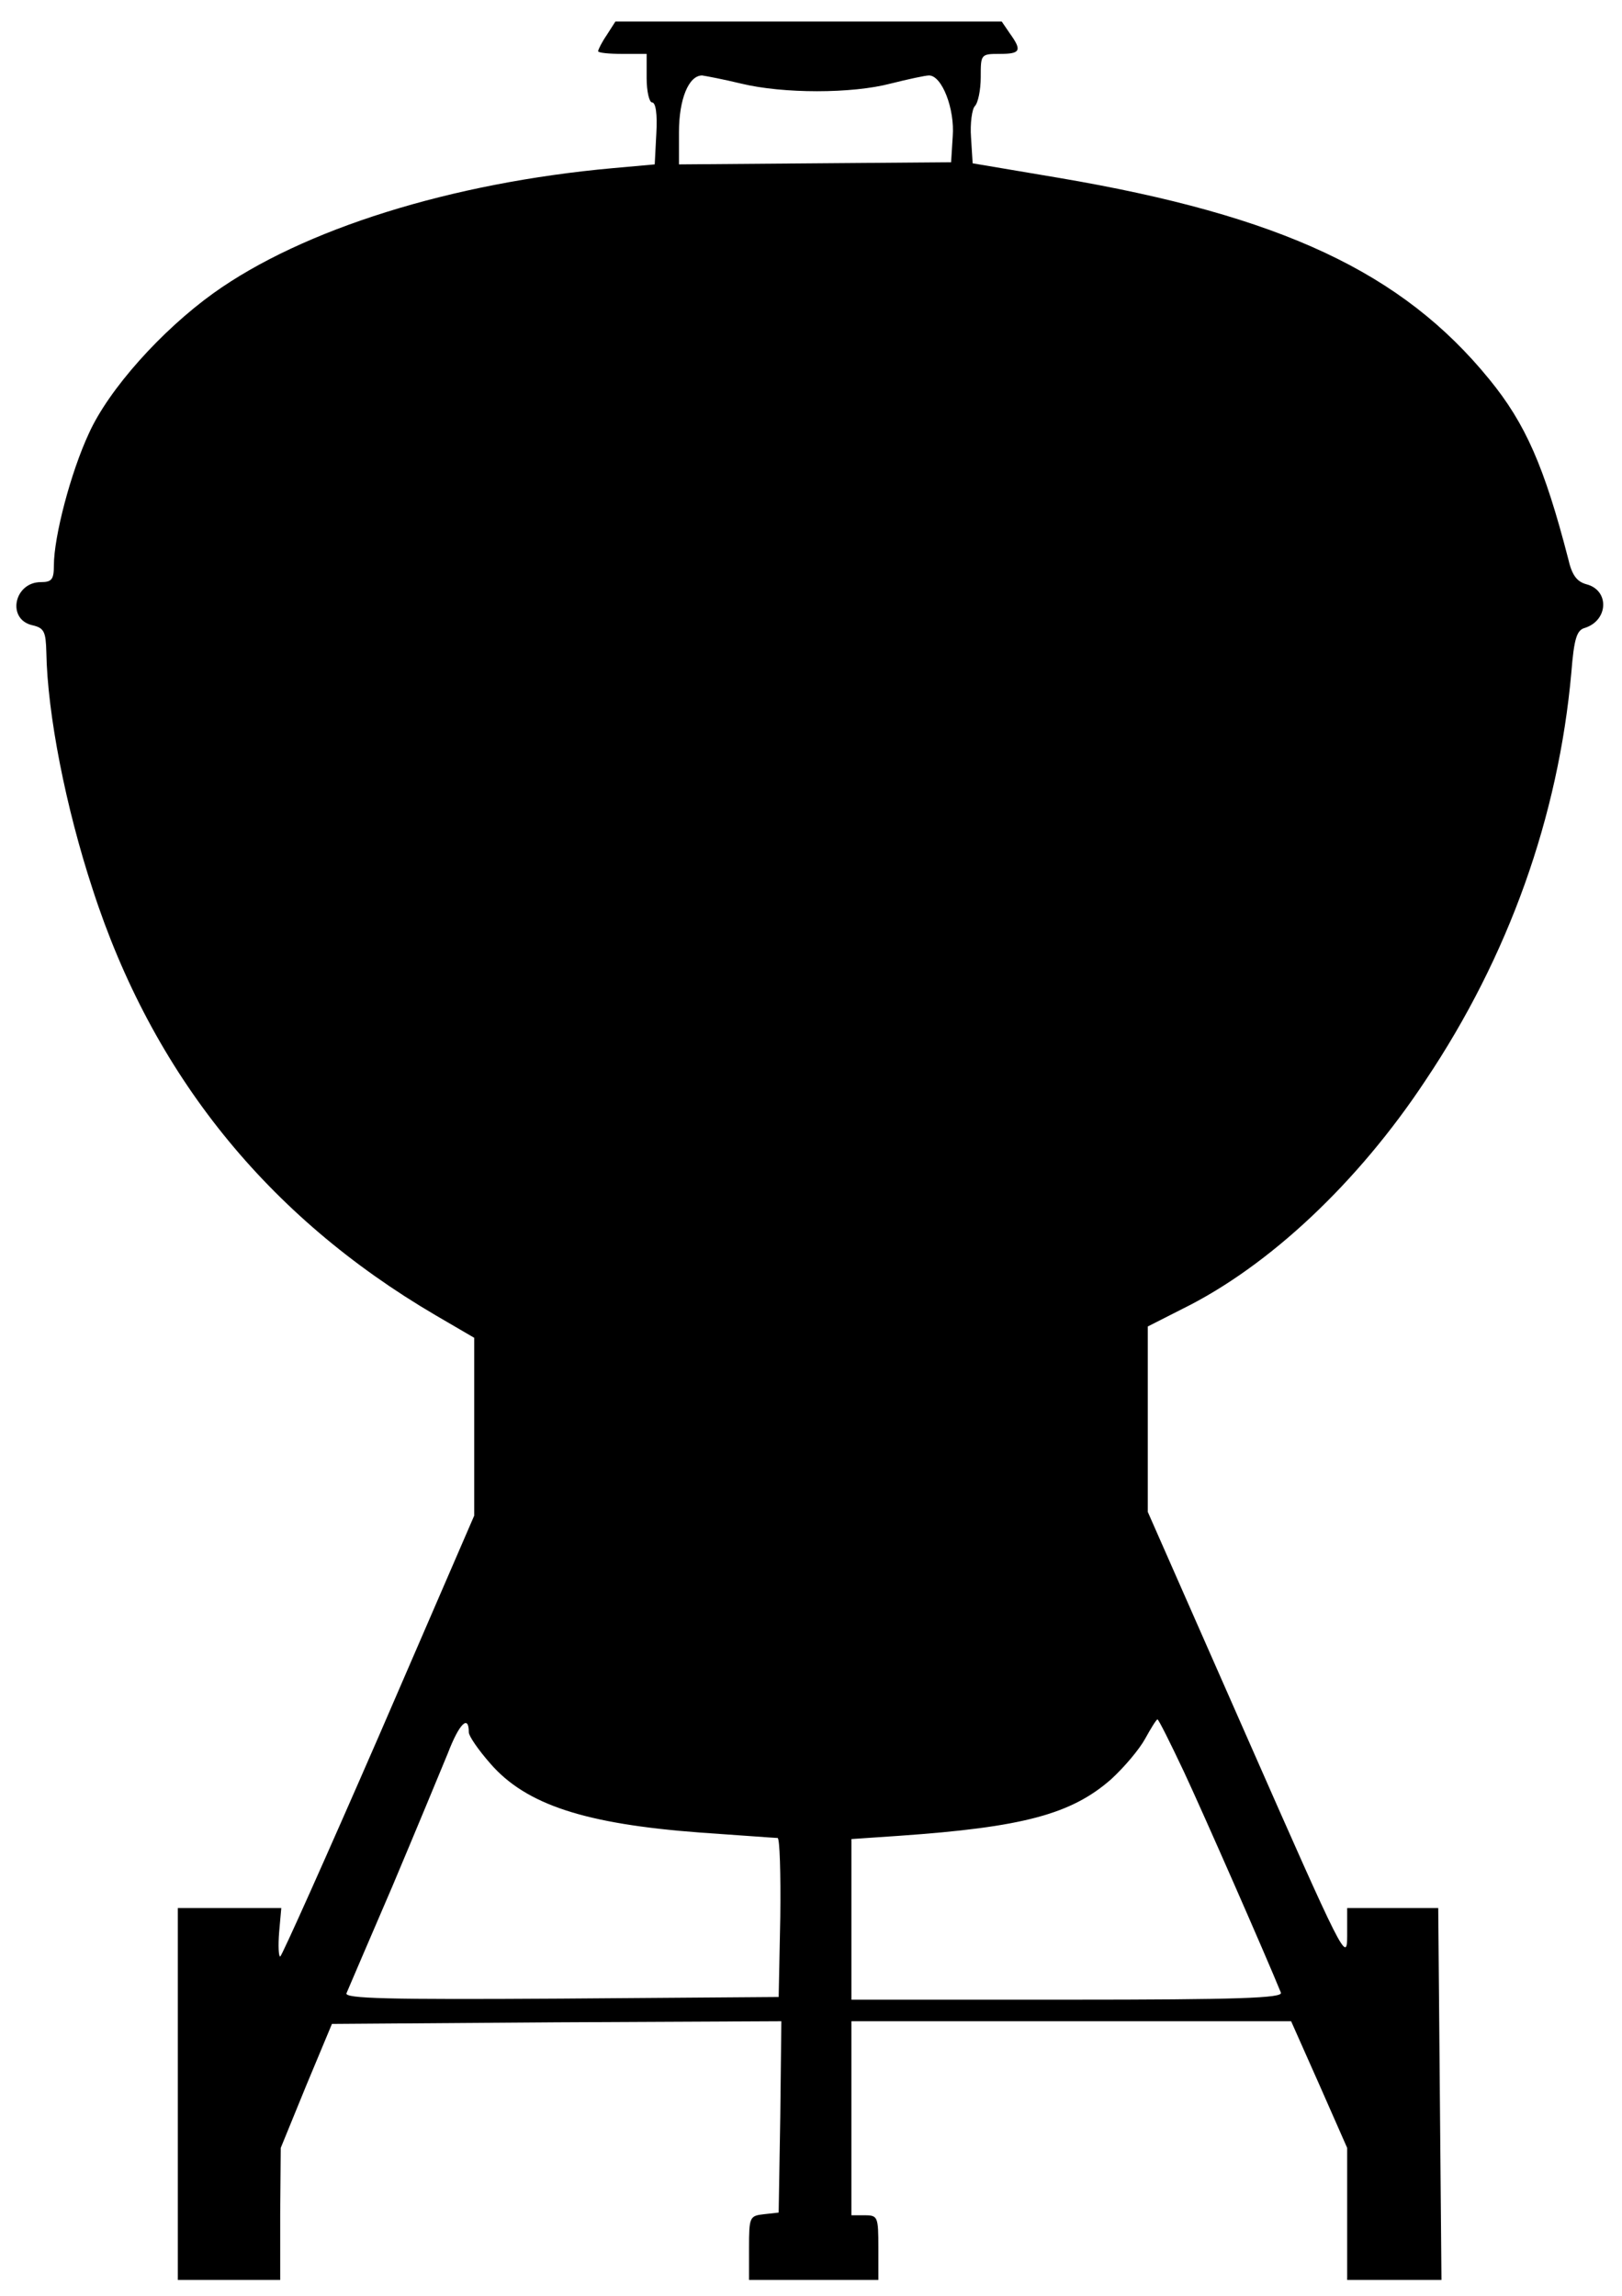 <?xml version="1.0" standalone="no"?>
<!DOCTYPE svg PUBLIC "-//W3C//DTD SVG 20010904//EN"
 "http://www.w3.org/TR/2001/REC-SVG-20010904/DTD/svg10.dtd">
<svg version="1.0" xmlns="http://www.w3.org/2000/svg"
 width="301pt" height="426pt" viewBox="0 0 301 426"
 preserveAspectRatio="xMidYMid meet">
<g transform="translate(0,426) scale(0.1,-0.1)"
fill="#000000" stroke="none">
<path d="M1126 4195 c-9 -13 -16 -27 -16 -30 0 -3 20 -5 45 -5 l45 0 0 -45 c0
-25 5 -45 10 -45 7 0 10 -22 8 -57 l-3 -58 -78 -7 c-299 -27 -575 -113 -741
-232 -96 -69 -194 -178 -231 -260 -34 -73 -65 -192 -65 -245 0 -26 -4 -31 -24
-31 -50 0 -64 -69 -16 -80 22 -5 25 -12 26 -50 2 -115 36 -288 86 -440 111
-343 324 -607 636 -790 l72 -42 0 -165 0 -165 -177 -409 c-98 -225 -180 -408
-183 -409 -3 0 -4 20 -2 45 l4 45 -96 0 -96 0 0 -345 0 -345 95 0 95 0 0 123
1 122 47 115 48 115 417 3 417 2 -2 -177 -3 -178 -27 -3 c-27 -3 -28 -5 -28
-63 l0 -59 120 0 120 0 0 60 c0 57 -1 60 -25 60 l-25 0 0 180 0 180 408 0 408
0 52 -117 52 -118 0 -122 0 -123 88 0 87 0 -3 345 -3 345 -84 0 -85 0 0 -52
c0 -51 -8 -35 -185 367 l-185 420 0 172 0 172 65 33 c160 79 325 234 450 423
155 231 247 490 271 757 5 63 10 79 25 83 44 14 46 70 3 81 -18 5 -27 17 -34
48 -44 170 -79 250 -146 332 -162 199 -387 304 -799 374 l-160 27 -3 48 c-2
26 2 53 7 58 6 6 11 30 11 54 0 42 0 43 35 43 39 0 42 6 19 38 l-15 22 -358 0
-359 0 -16 -25z m249 -90 c78 -19 206 -19 278 0 32 8 64 15 71 15 24 0 48 -62
44 -113 l-3 -48 -253 -2 -252 -2 0 60 c0 61 18 105 43 105 7 -1 39 -7 72 -15z
m-505 -3059 c0 -7 18 -33 40 -58 66 -76 175 -112 390 -128 74 -5 138 -10 143
-10 4 0 6 -66 5 -147 l-3 -148 -404 -3 c-321 -2 -402 0 -398 10 3 7 41 96 85
198 43 102 89 213 103 247 21 55 39 73 39 39z m1327 -73 c36 -77 152 -341 180
-410 4 -10 -79 -13 -396 -13 l-401 0 0 149 0 149 88 6 c230 16 320 40 394 105
24 22 52 55 63 75 11 20 21 36 23 36 2 0 24 -44 49 -97z"/>
</g>
</svg>
